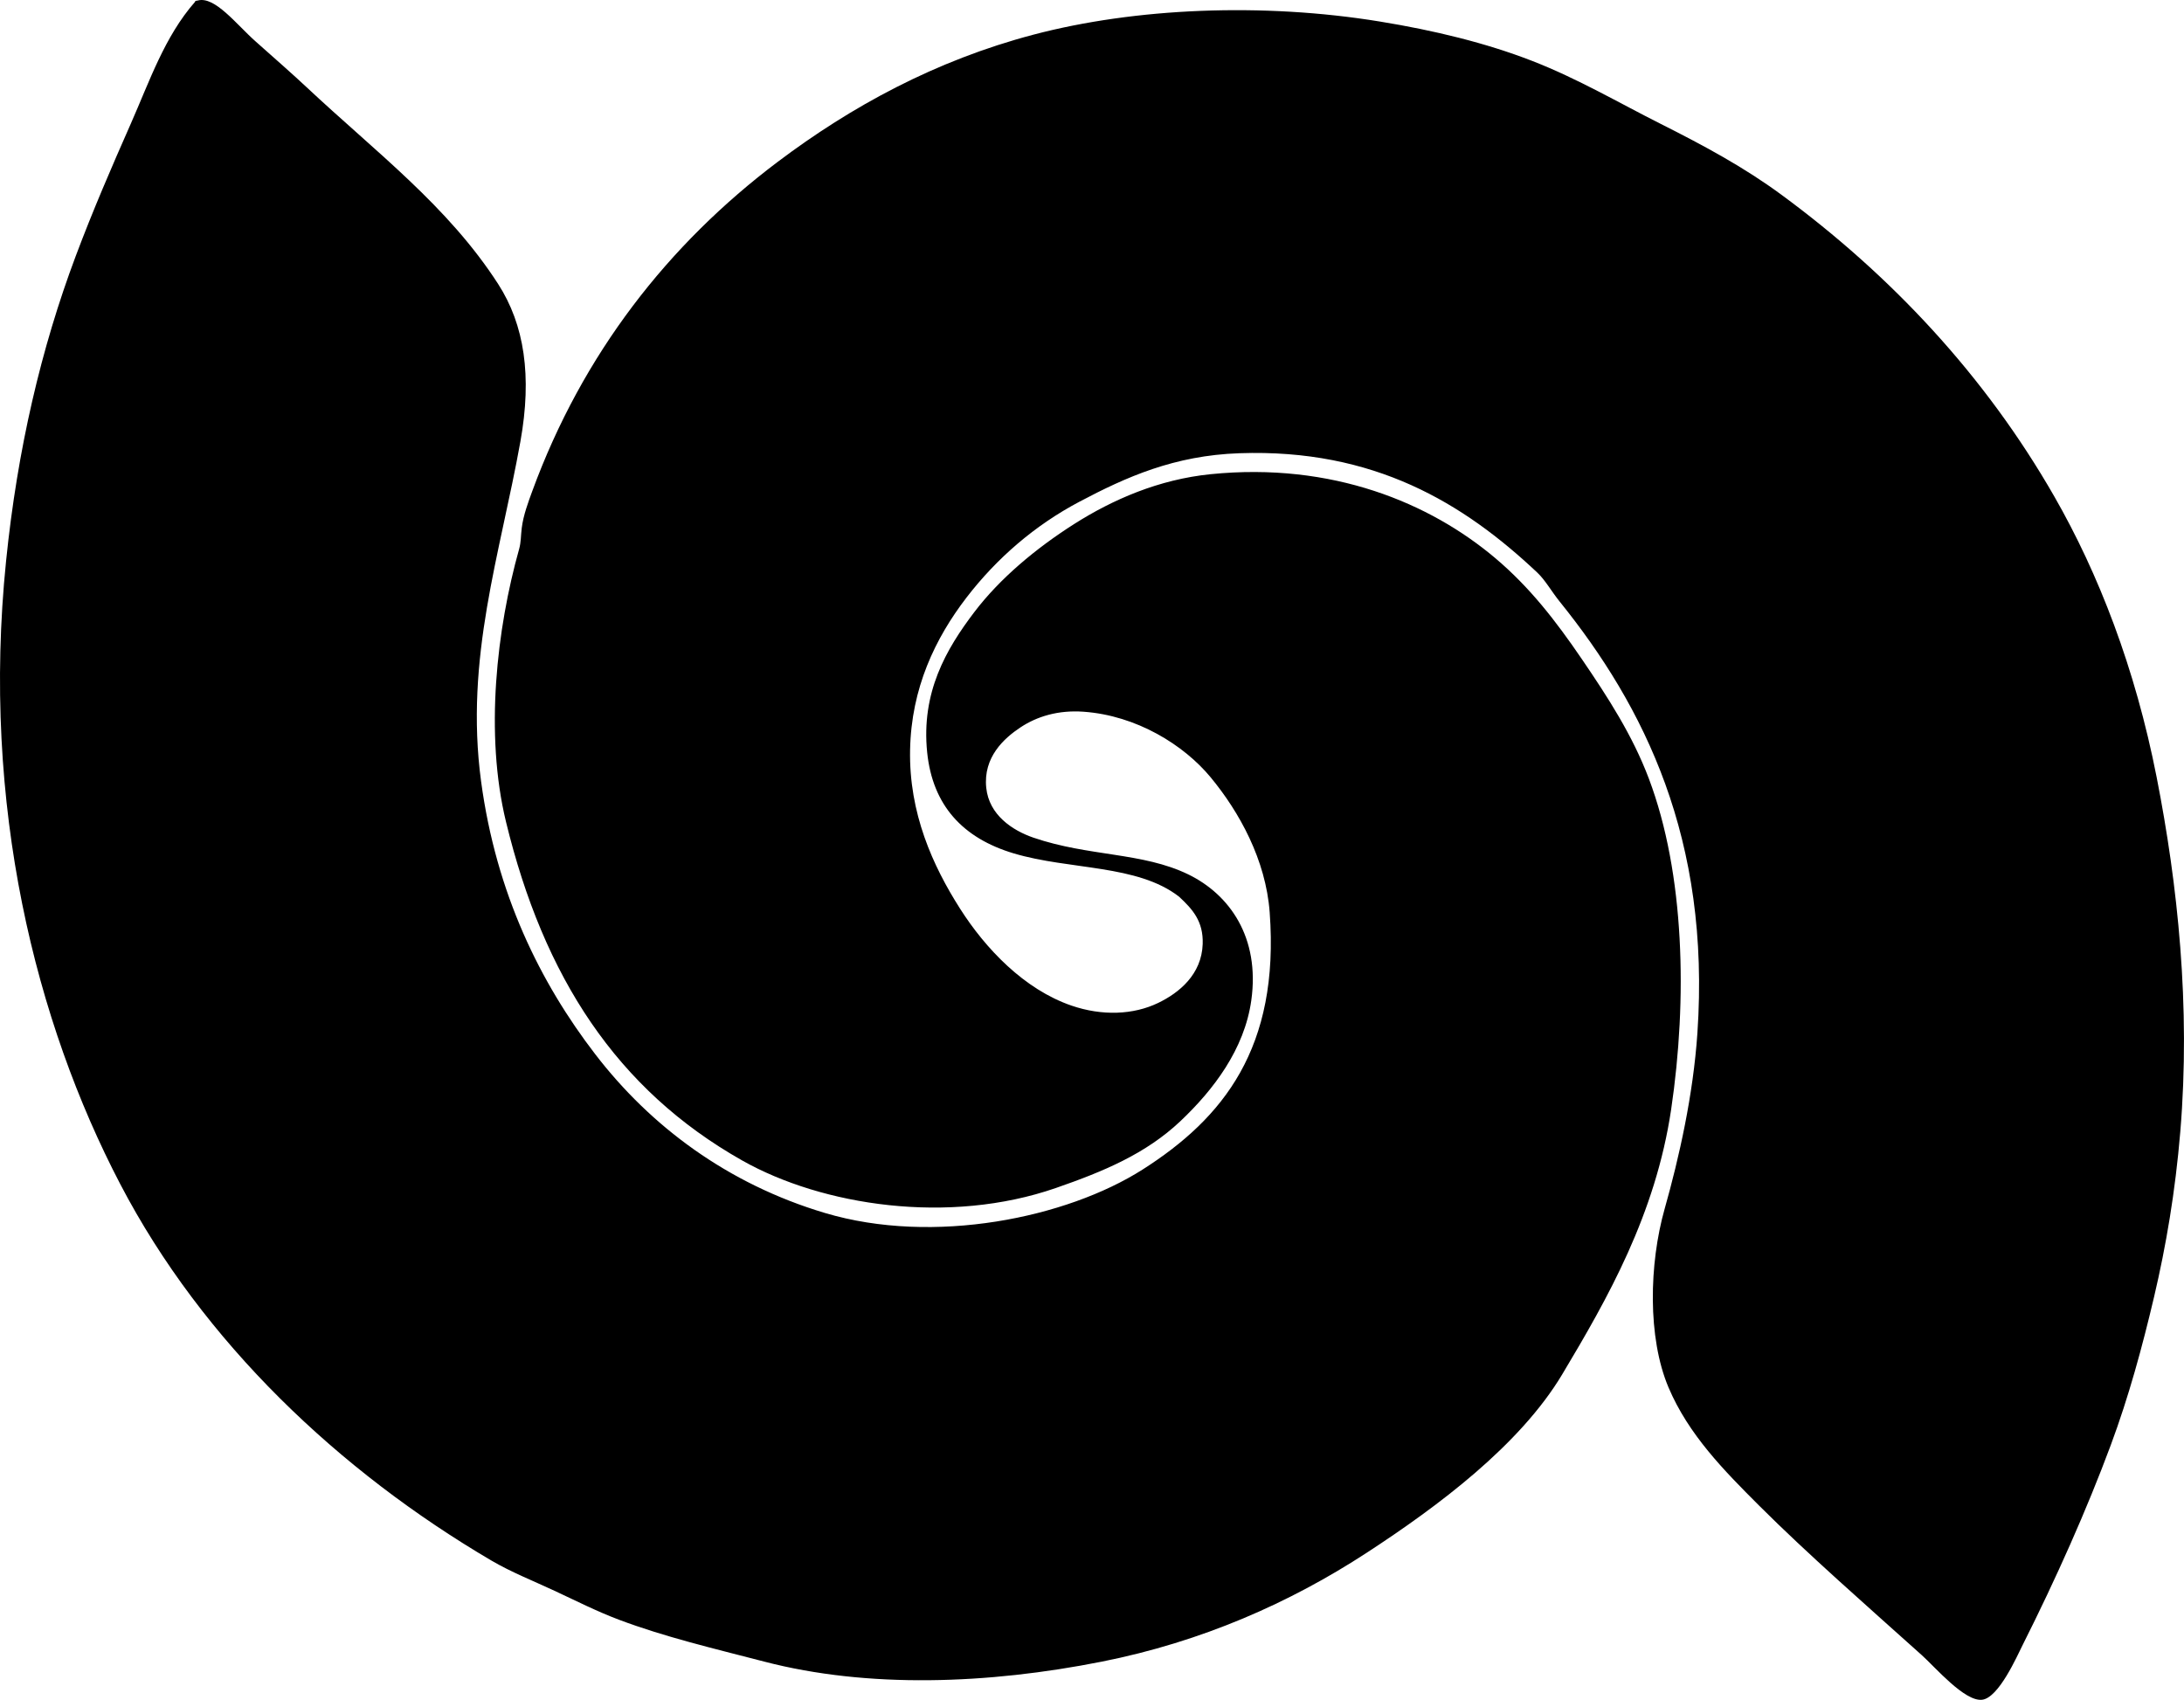 <?xml version="1.0" encoding="iso-8859-1"?>
<!-- Generator: Adobe Illustrator 19.2.0, SVG Export Plug-In . SVG Version: 6.00 Build 0)  -->
<svg version="1.1" xmlns="http://www.w3.org/2000/svg" xmlns:xlink="http://www.w3.org/1999/xlink" x="0px" y="0px"
	 viewBox="0 0 84.641 65.879" style="enable-background:new 0 0 84.641 65.879;" xml:space="preserve">
<g id="Saratoga_x5F_Performing_x5F_Arts_x5F_Center">
	<path style="fill-rule:evenodd;clip-rule:evenodd;" d="M7.66,0.021c0.662-0.186,1.498,0.921,2.237,1.577
		c0.772,0.685,1.477,1.305,1.983,1.78c2.676,2.509,5.475,4.603,7.425,7.628c1.021,1.584,1.318,3.57,0.864,6.102
		c-0.783,4.367-2.166,8.401-1.525,13.171c0.584,4.349,2.294,7.805,4.424,10.577c2.146,2.794,5.129,5.027,8.9,6.153
		c4.22,1.26,9.368,0.189,12.306-1.678c3.137-1.995,5.32-4.719,4.933-9.968c-0.15-2.041-1.176-3.892-2.288-5.237
		c-1.034-1.251-2.867-2.398-4.933-2.543c-0.971-0.068-1.793,0.179-2.442,0.61c-0.631,0.42-1.445,1.15-1.322,2.339
		c0.109,1.055,1.016,1.653,1.831,1.933c2.144,0.734,4.229,0.562,6,1.424c1.596,0.777,2.783,2.438,2.441,4.882
		c-0.266,1.899-1.469,3.471-2.746,4.679c-1.342,1.268-2.979,1.951-4.831,2.593c-4.146,1.438-9.048,0.687-12.154-1.068
		c-4.864-2.748-7.693-7.113-9.152-13.12c-0.832-3.419-0.359-7.491,0.508-10.577c0.076-0.271,0.062-0.496,0.101-0.814
		c0.062-0.502,0.255-1.008,0.406-1.424c1.952-5.329,5.273-9.57,9.51-12.764c2.848-2.146,6.108-3.929,9.917-4.933
		c3.939-1.038,8.88-1.25,13.425-0.508c2.113,0.345,4.104,0.828,5.899,1.525c1.771,0.688,3.373,1.631,4.983,2.441
		c1.728,0.869,3.246,1.693,4.678,2.746c4.226,3.108,7.879,6.985,10.578,11.696c1.71,2.983,3.133,6.637,3.966,10.883
		c0.814,4.148,1.321,8.855,0.916,13.73c-0.194,2.33-0.553,4.434-1.017,6.407c-0.458,1.943-0.978,3.858-1.679,5.746
		c-0.926,2.495-2.123,5.176-3.407,7.73c-0.23,0.459-0.932,2.058-1.576,2.136c-0.678,0.082-1.826-1.269-2.34-1.729
		c-2.069-1.857-4.439-3.932-6.306-5.797c-1.355-1.356-2.731-2.743-3.509-4.577c-0.819-1.932-0.751-4.796-0.152-6.916
		c0.566-2.004,1.107-4.411,1.271-6.814c0.513-7.521-2.054-12.657-5.34-16.731c-0.316-0.392-0.552-0.824-0.864-1.119
		c-2.857-2.693-6.324-4.808-11.544-4.627c-2.528,0.087-4.39,0.922-6.204,1.881c-1.72,0.91-3.196,2.181-4.373,3.712
		c-1.215,1.581-2.14,3.511-2.187,5.899c-0.049,2.463,0.885,4.506,1.933,6.153c0.989,1.556,2.488,3.133,4.322,3.763
		c1.188,0.408,2.398,0.359,3.356-0.102c0.815-0.392,1.69-1.103,1.729-2.288c0.028-0.878-0.389-1.342-0.915-1.831
		c-1.617-1.257-4.239-1.031-6.407-1.678c-1.979-0.591-3.146-1.862-3.356-3.916c-0.237-2.319,0.729-3.993,1.831-5.441
		c0.985-1.295,2.373-2.459,3.864-3.407c1.497-0.952,3.287-1.73,5.289-1.932c4.723-0.477,8.509,1.12,11.035,3.254
		c1.332,1.126,2.335,2.417,3.356,3.916c1.009,1.48,1.959,2.946,2.594,4.627c1.392,3.685,1.496,8.557,0.865,12.815
		c-0.604,4.072-2.465,7.337-4.221,10.272c-1.649,2.756-4.827,5.122-7.578,6.916c-2.963,1.933-6.388,3.451-10.272,4.221
		c-4.41,0.875-9.062,1.042-13.068,0c-1.999-0.519-3.868-0.958-5.644-1.627c-0.849-0.32-1.671-0.736-2.492-1.119
		c-0.829-0.387-1.688-0.727-2.441-1.169C13.161,57.026,7.861,52.026,4.66,45.89c-3.272-6.267-5.393-14.676-4.424-24.155
		c0.441-4.329,1.359-8.239,2.694-11.798c0.666-1.775,1.396-3.462,2.136-5.136c0.73-1.653,1.312-3.383,2.492-4.729
		C7.559,0.022,7.621,0.032,7.66,0.021z"/>
</g>
<g id="Layer_1">
</g>
</svg>
